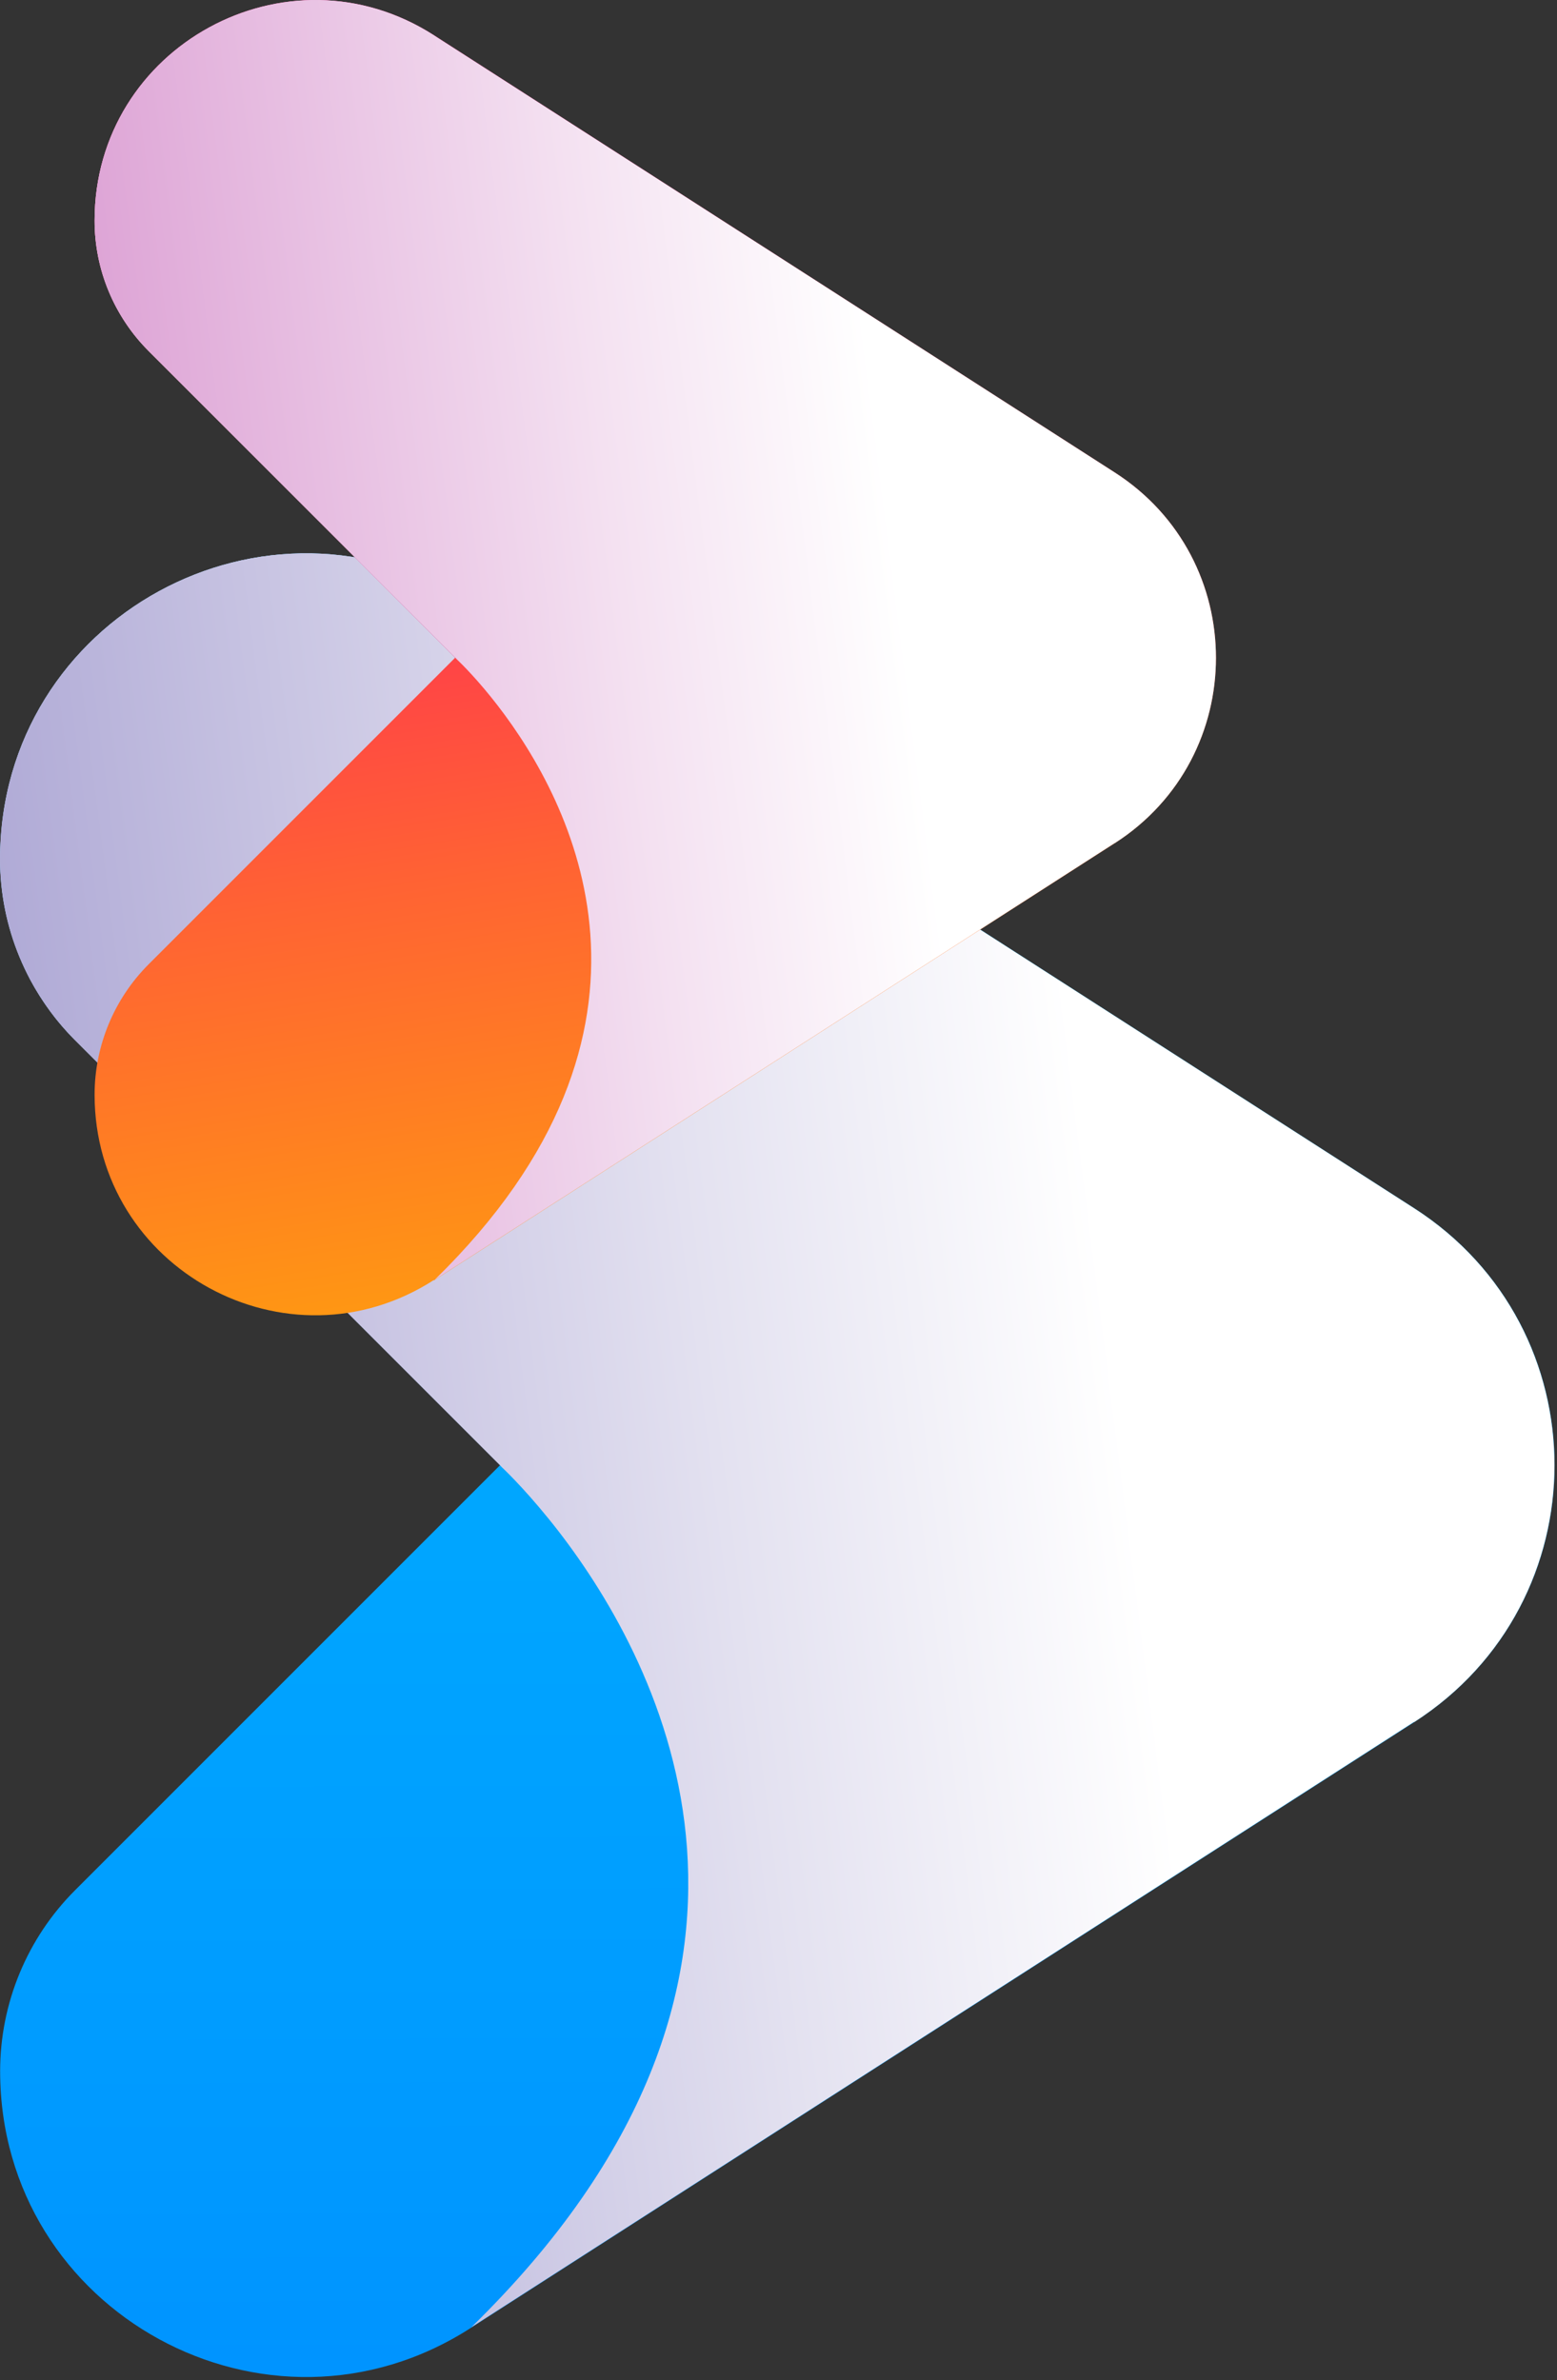 <svg width="210" height="321" viewBox="0 0 210 321" fill="none" xmlns="http://www.w3.org/2000/svg">
<rect x="0" y="0" width="210" height="321" fill="#333333" stroke="none"/>
<path d="M63.447 313.974L190.739 232.249C215.984 216.034 215.984 179.153 190.739 162.938L63.447 81.213C36.03 63.623 0.018 83.294 0.018 115.868C0.018 125.025 3.655 133.784 10.116 140.263L67.446 197.593L10.116 254.924C3.655 261.384 0.018 270.161 0.018 279.318C0.018 311.893 36.048 331.564 63.447 313.974Z" fill="url(#paint0_linear_28_40)"/>
<path style="mix-blend-mode:multiply" d="M63.447 81.213C36.03 63.623 0.018 83.294 0.018 115.868C0.018 125.025 3.655 133.784 10.116 140.263L67.446 197.593C67.446 197.593 127.202 143.303 63.447 81.213Z" fill="url(#paint1_linear_28_40)"/>
<path style="mix-blend-mode:multiply" d="M190.722 232.249C215.967 216.034 215.967 179.153 190.722 162.938L63.429 81.213C36.013 63.623 0 83.294 0 115.868C0 120.447 0.905 124.917 2.624 129.061C3.058 130.092 3.529 131.106 4.054 132.101C4.85 133.585 5.755 135.015 6.75 136.372C7.745 137.729 8.867 139.032 10.08 140.245L67.41 197.575L67.682 197.865C68.569 198.697 71.627 201.719 75.355 206.533C89.127 224.395 111.657 266.868 63.574 313.847L190.722 232.212V232.249Z" fill="url(#paint2_linear_28_40)"/>
<path d="M58.525 172.674L150.347 113.715C168.553 102.024 168.553 75.404 150.347 63.713L58.525 4.754C38.745 -7.932 12.758 6.256 12.758 29.746C12.758 36.351 15.382 42.667 20.051 47.336L61.402 88.687L20.051 130.038C15.382 134.707 12.758 141.041 12.758 147.628C12.758 171.118 38.745 185.324 58.525 172.62V172.674Z" fill="url(#paint3_linear_28_40)"/>
<path style="mix-blend-mode:multiply" d="M58.525 4.772C38.745 -7.914 12.758 6.274 12.758 29.764C12.758 36.369 15.382 42.685 20.051 47.354L61.402 88.705C61.402 88.705 104.508 49.544 58.525 4.754V4.772Z" fill="url(#paint4_linear_28_40)"/>
<path style="mix-blend-mode:multiply" d="M150.347 113.715C168.553 102.024 168.553 75.404 150.347 63.713L58.525 4.754C38.745 -7.932 12.758 6.256 12.758 29.746C12.758 33.039 13.409 36.279 14.658 39.265C14.966 40.007 15.309 40.749 15.69 41.454C16.269 42.522 16.92 43.554 17.644 44.549C18.368 45.526 19.182 46.467 20.051 47.336L61.402 88.687L61.601 88.904C62.234 89.501 64.46 91.691 67.139 95.166C77.074 108.051 93.325 138.688 58.633 172.584L150.347 113.697V113.715Z" fill="url(#paint5_linear_28_40)"/>
<defs>
<linearGradient id="paint0_linear_28_40" x1="105.721" y1="542.608" x2="104.436" y2="105.951" gradientUnits="userSpaceOnUse">
<stop stop-color="#006EFF"/>
<stop offset="0.62" stop-color="#009CFF"/>
<stop offset="1" stop-color="#00B4FF"/>
</linearGradient>
<linearGradient id="paint1_linear_28_40" x1="155.143" y1="178.791" x2="-29.679" y2="97.066" gradientUnits="userSpaceOnUse">
<stop stop-color="#332596"/>
<stop offset="0.49" stop-color="#9C95CC"/>
<stop offset="0.84" stop-color="#E3E1F0"/>
<stop offset="1" stop-color="white"/>
</linearGradient>
<linearGradient id="paint2_linear_28_40" x1="-189.781" y1="224.883" x2="149.914" y2="181.686" gradientUnits="userSpaceOnUse">
<stop stop-color="#332596"/>
<stop offset="0.49" stop-color="#9C95CC"/>
<stop offset="0.84" stop-color="#E3E1F0"/>
<stop offset="1" stop-color="white"/>
</linearGradient>
<linearGradient id="paint3_linear_28_40" x1="102.825" y1="209.302" x2="72.133" y2="15.739" gradientUnits="userSpaceOnUse">
<stop stop-color="#FFB700"/>
<stop offset="0.16" stop-color="#FF9F0E"/>
<stop offset="0.49" stop-color="#FF6333"/>
<stop offset="0.96" stop-color="#FF036E"/>
<stop offset="0.98" stop-color="#FF0071"/>
</linearGradient>
<linearGradient id="paint4_linear_28_40" x1="124.686" y1="75.169" x2="-8.633" y2="16.209" gradientUnits="userSpaceOnUse">
<stop stop-color="#A81495"/>
<stop offset="0.04" stop-color="#AB1E99"/>
<stop offset="0.52" stop-color="#D895CF"/>
<stop offset="0.85" stop-color="#F4E1F1"/>
<stop offset="1" stop-color="white"/>
</linearGradient>
<linearGradient id="paint5_linear_28_40" x1="-124.126" y1="108.412" x2="120.904" y2="77.25" gradientUnits="userSpaceOnUse">
<stop stop-color="#A81495"/>
<stop offset="0.04" stop-color="#AB1E99"/>
<stop offset="0.52" stop-color="#D895CF"/>
<stop offset="0.85" stop-color="#F4E1F1"/>
<stop offset="1" stop-color="white"/>
</linearGradient>
</defs>
</svg>

